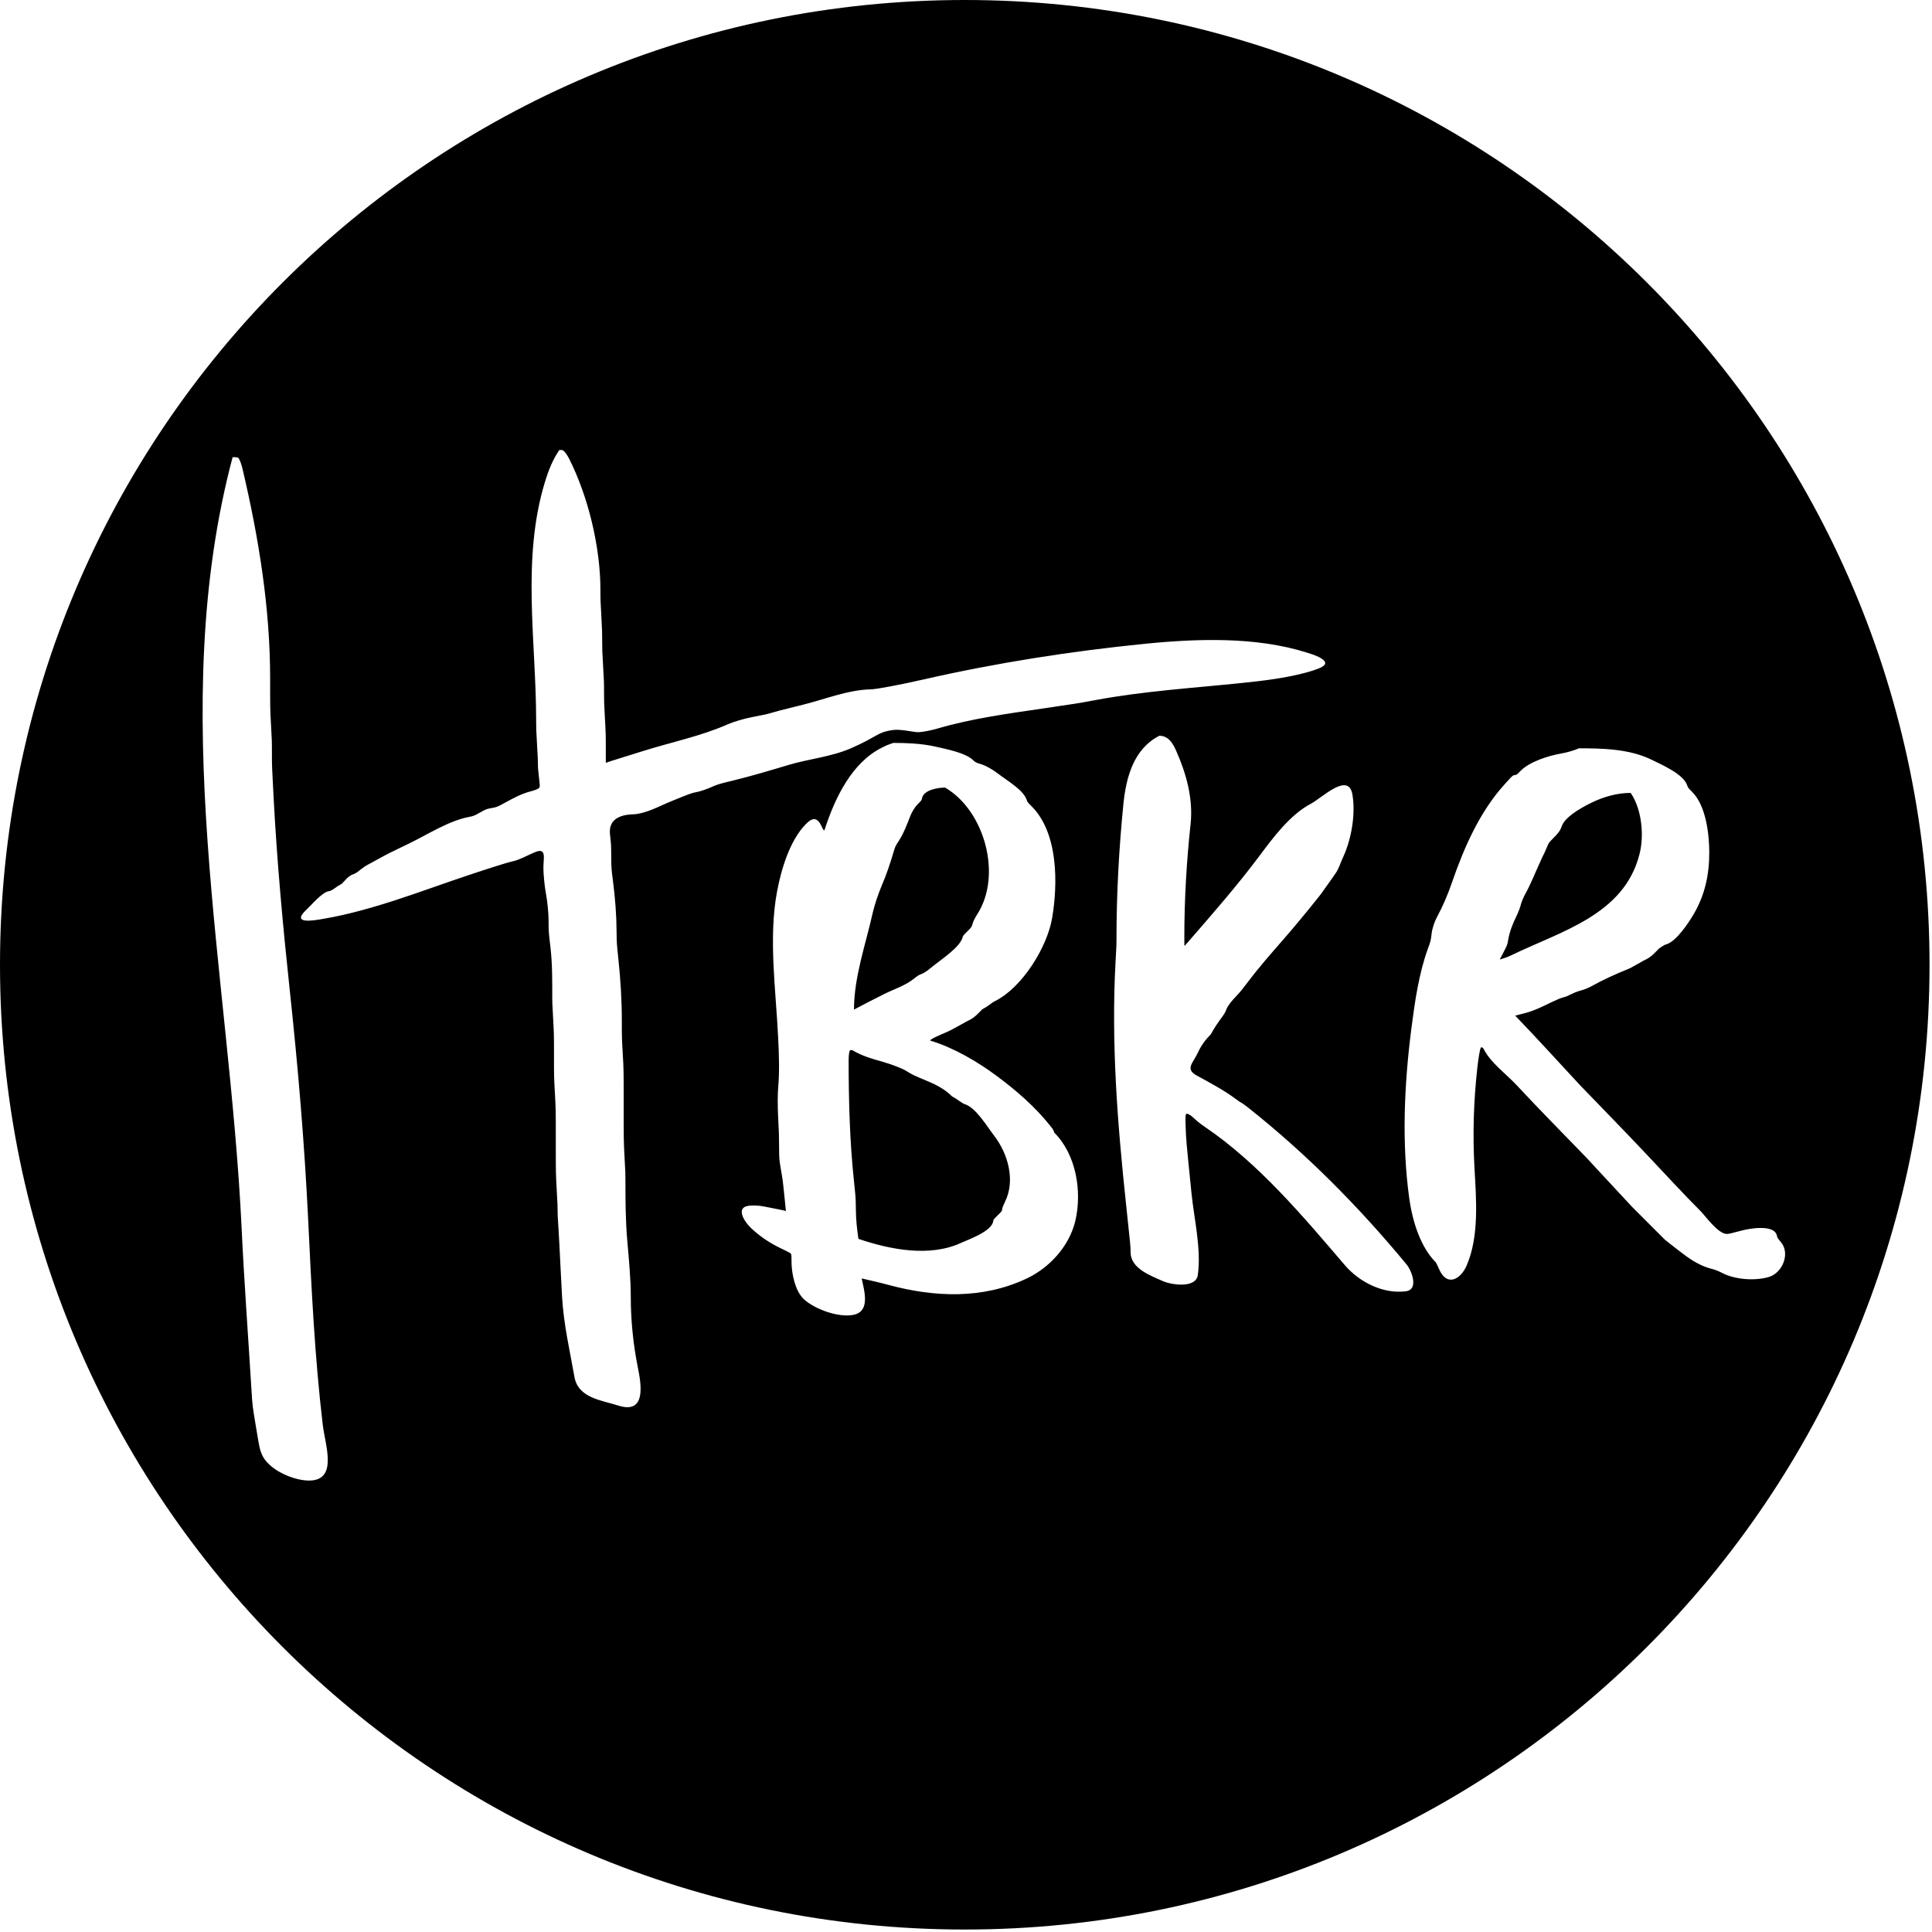 <?xml version="1.0" encoding="UTF-8" standalone="no"?>
<svg version="1.1" xmlns="http://www.w3.org/2000/svg" xmlns:xlink="http://www.w3.org/1999/xlink" width="197.052" height="197.052">
	<path id="dp_path001" transform="matrix(1,0,0,1,-0.953,-1.096)" fill="black" fill-rule="evenodd" stroke="none" stroke-width="0" d="M 155.257,80.211 C 155.137,80.293 154.943,80.508 154.425,81.077 C 151.884,83.871 150.275,87.541 149.051,91.085 C 148.633,92.305 148.129,93.497 147.515,94.631 C 147.276,95.071 147.033,95.8 146.979,96.252 C 146.877,97.071 146.877,97.071 146.603,97.82 C 145.659,100.396 145.259,103.279 144.905,105.989 C 144.177,111.676 143.901,117.676 144.695,123.369 C 145.007,125.573 145.791,128.245 147.405,129.86 C 147.515,130.071 147.62,130.277 147.712,130.497 C 148.528,132.424 149.945,131.552 150.537,130.185 C 151.839,127.181 151.517,123.391 151.339,120.205 C 151.147,116.76 151.256,113.364 151.637,109.94 C 151.756,108.901 151.916,108 151.999,107.936 C 152.081,107.869 152.215,107.952 152.297,108.117 C 152.971,109.468 154.591,110.653 155.621,111.755 C 157.951,114.256 160.359,116.692 162.737,119.148 L 163.92,120.425 C 165.095,121.687 166.264,122.948 167.437,124.212 C 168.543,125.317 169.648,126.423 170.752,127.528 L 171.207,127.892 C 171.665,128.257 171.665,128.257 172.027,128.532 C 172.389,128.803 172.389,128.803 172.711,129.048 C 173.513,129.672 174.563,130.287 175.557,130.516 C 175.82,130.577 176.277,130.759 176.58,130.917 C 177.892,131.616 179.951,131.759 181.368,131.339 C 182.747,130.931 183.591,128.94 182.577,127.761 C 182.28,127.411 182.22,127.319 182.193,127.163 C 181.973,125.907 179.323,126.415 178.657,126.589 C 177.309,126.945 177.309,126.945 177.076,126.949 C 176.195,126.959 174.869,125.088 174.375,124.595 C 172.545,122.764 170.803,120.852 169.019,118.967 C 166.755,116.565 164.448,114.201 162.156,111.828 L 160.981,110.561 C 159.808,109.293 159.808,109.293 158.795,108.193 C 157.708,107.009 156.603,105.847 155.497,104.687 L 156.479,104.432 C 157.469,104.175 158.345,103.728 159.263,103.283 C 159.647,103.095 160.137,102.891 160.344,102.836 C 160.715,102.737 160.715,102.737 161.257,102.473 C 161.551,102.327 162.004,102.157 162.265,102.097 C 162.527,102.04 163.017,101.833 163.356,101.641 C 164.467,101.024 165.636,100.495 166.809,100.015 C 167.272,99.823 167.272,99.823 167.909,99.457 C 168.547,99.093 168.547,99.093 168.923,98.903 C 169.419,98.648 169.776,98.228 170.165,97.836 L 170.441,97.653 C 170.716,97.472 170.716,97.472 170.932,97.405 C 171.927,97.093 173.155,95.265 173.711,94.312 C 174.848,92.363 175.288,90.305 175.288,88.053 C 175.288,86.216 174.961,83.285 173.553,81.877 C 173.119,81.441 173.119,81.441 173.036,81.196 C 172.656,80.045 170.436,79.096 169.46,78.609 C 167.199,77.481 164.452,77.419 161.995,77.419 C 161.6,77.605 160.784,77.848 160.169,77.953 C 158.913,78.169 156.997,78.768 156.071,79.692 C 155.636,80.132 155.636,80.132 155.443,80.148 C 155.372,80.155 155.328,80.159 155.257,80.211 Z M 119.197,76.14 C 116.569,77.484 115.804,80.389 115.529,83.139 C 115.079,87.636 114.828,92.309 114.828,96.836 C 114.828,97.472 114.828,97.472 114.736,99.112 C 114.272,107.448 114.932,115.768 115.817,124.051 C 116.263,128.22 116.263,128.22 116.263,128.793 C 116.259,130.479 118.293,131.192 119.545,131.756 C 120.412,132.148 122.929,132.527 123.121,131.147 C 123.497,128.493 122.736,125.376 122.476,122.773 C 121.925,117.327 121.925,117.327 121.88,115.976 C 121.847,114.931 121.833,114.623 122.072,114.699 C 122.476,114.832 122.787,115.233 123.112,115.488 C 123.548,115.832 123.548,115.832 123.833,116.024 C 129.321,119.747 133.847,125.14 138.124,130.141 C 139.592,131.857 142.012,133.093 144.333,132.8 C 145.704,132.625 144.92,130.669 144.415,130.061 C 139.536,124.161 134.213,118.785 128.211,114.029 C 127.968,113.841 127.684,113.635 127.575,113.573 C 127.372,113.465 127.372,113.465 127.015,113.201 C 125.768,112.271 124.387,111.548 123.025,110.8 C 121.783,110.115 122.627,109.555 123.121,108.475 C 123.456,107.739 123.897,107.145 124.456,106.579 C 124.796,105.939 125.217,105.331 125.653,104.751 C 125.795,104.553 125.951,104.285 125.997,104.148 C 126.24,103.416 127.079,102.716 127.565,102.107 C 127.917,101.661 127.917,101.661 128.203,101.288 C 129.344,99.772 130.613,98.329 131.861,96.899 C 133.081,95.501 134.26,94.067 135.415,92.619 C 135.768,92.172 135.768,92.172 135.96,91.888 C 136.153,91.608 136.153,91.608 136.413,91.251 C 136.676,90.895 136.676,90.895 136.859,90.624 C 137.043,90.351 137.043,90.351 137.235,90.076 C 137.34,89.924 137.501,89.595 137.597,89.347 C 137.772,88.892 137.772,88.892 137.96,88.484 C 138.799,86.636 139.229,84.136 138.891,82.132 C 138.491,79.772 135.759,82.496 134.672,83.063 C 132.499,84.203 130.769,86.576 129.321,88.508 C 127.129,91.433 124.708,94.204 122.309,96.963 C 121.807,97.545 121.807,97.545 121.779,97.545 C 121.747,97.545 121.747,97.545 121.747,96.669 C 121.747,92.883 121.976,88.929 122.384,85.157 C 122.663,82.565 121.953,80.017 120.916,77.672 C 120.572,76.895 120.119,76.14 119.197,76.14 Z M 87.871,108.2 C 88.884,108.799 89.852,109.073 90.989,109.395 C 91.888,109.649 92.947,110.057 93.336,110.296 C 94.048,110.733 94.048,110.733 95.611,111.389 C 96.537,111.777 97.349,112.217 98.055,112.921 C 98.312,113.057 98.555,113.208 98.788,113.383 C 98.985,113.529 99.243,113.679 99.357,113.715 C 100.485,114.061 101.613,115.973 102.356,116.941 C 103.777,118.788 104.533,121.519 103.451,123.684 C 103.304,123.977 103.18,124.301 103.167,124.413 C 103.153,124.615 103.153,124.615 102.713,125.051 C 102.277,125.487 102.277,125.487 102.251,125.665 C 102.089,126.697 99.728,127.52 98.925,127.883 C 95.725,129.339 91.691,128.536 88.508,127.452 C 88.361,126.465 88.256,125.507 88.247,124.507 C 88.233,123.301 88.233,123.301 88.064,121.68 C 87.619,117.533 87.509,113.364 87.509,109.193 C 87.509,108.647 87.587,108.2 87.692,108.2 C 87.692,108.2 87.871,108.2 87.871,108.2 Z M 58.464,47.104 C 58.389,47.033 58.325,46.995 58.279,46.995 C 58.187,46.995 58.003,46.995 58.003,46.995 C 57.333,47.964 56.893,49.081 56.549,50.203 C 54.124,58.089 55.637,66.517 55.637,74.611 C 55.637,75.429 55.637,75.429 55.729,77.071 C 55.82,78.711 55.82,78.711 55.82,79.075 C 55.82,79.437 55.82,79.437 55.921,80.336 C 56.023,81.231 56.023,81.231 55.972,81.415 C 55.944,81.515 55.569,81.685 55.133,81.795 C 54.169,82.033 53.317,82.499 52.451,82.973 C 51.648,83.409 51.648,83.409 51.103,83.512 C 50.557,83.609 50.557,83.609 49.92,83.964 C 49.283,84.32 49.283,84.32 48.76,84.423 C 46.683,84.827 44.5,86.251 42.624,87.152 C 40.524,88.165 40.524,88.165 39.699,88.62 C 38.883,89.073 38.883,89.073 38.512,89.267 C 38.255,89.397 37.999,89.573 37.696,89.812 C 37.36,90.089 37.196,90.191 36.971,90.267 C 36.489,90.432 36.16,90.888 35.807,91.243 C 35.545,91.379 35.305,91.529 35.069,91.707 C 34.847,91.869 34.636,91.977 34.512,91.991 C 33.844,92.051 32.7,93.424 32.228,93.86 C 30.505,95.453 33.088,94.956 33.984,94.803 C 38.993,93.943 43.889,91.972 48.7,90.369 C 50.8,89.665 52.776,89.044 53.088,88.984 C 53.94,88.819 54.725,88.337 55.527,88.008 C 56.733,87.512 56.371,88.649 56.376,89.621 C 56.38,90.335 56.499,91.523 56.641,92.261 C 56.779,93.004 56.899,94.188 56.903,94.896 C 56.912,96.18 56.912,96.18 57.087,97.628 C 57.297,99.387 57.279,101.168 57.279,102.935 C 57.279,103.301 57.279,103.301 57.367,104.941 C 57.457,106.579 57.457,106.579 57.457,108.764 C 57.457,110.952 57.457,110.952 57.549,112.589 C 57.641,114.231 57.641,114.231 57.641,117.511 C 57.641,120.788 57.641,120.788 57.733,122.429 C 57.824,124.067 57.824,124.067 57.824,124.521 C 57.824,124.977 57.824,124.977 57.916,126.436 C 58.003,127.892 58.003,127.892 58.095,129.805 C 58.187,131.717 58.187,131.717 58.279,133.339 C 58.439,136.157 59.057,138.792 59.544,141.537 C 59.924,143.684 62.291,143.908 64.033,144.459 C 66.925,145.376 66.335,142.197 66.009,140.565 C 65.541,138.244 65.289,135.781 65.289,133.412 C 65.289,131.504 65.101,129.589 64.936,127.691 C 64.752,125.62 64.743,123.556 64.743,121.48 C 64.743,120.751 64.743,120.751 64.652,119.113 C 64.565,117.473 64.565,117.473 64.565,113.828 C 64.565,110.185 64.565,110.185 64.468,108.548 C 64.376,106.907 64.376,106.907 64.376,105.267 C 64.376,103.143 64.248,101.024 64.024,98.912 C 63.853,97.291 63.853,97.291 63.84,96.096 C 63.831,94.389 63.693,92.691 63.477,90.997 C 63.304,89.64 63.304,89.64 63.295,88.436 C 63.285,87.235 63.285,87.235 63.171,86.209 C 63.005,84.779 64.024,84.203 65.472,84.155 C 66.825,84.113 68.251,83.285 69.48,82.791 C 71.465,81.988 71.465,81.988 72.029,81.877 C 72.336,81.82 72.951,81.616 73.396,81.425 C 74.193,81.077 74.193,81.077 75.761,80.696 C 77.637,80.237 79.485,79.683 81.337,79.128 C 83.455,78.491 85.693,78.303 87.733,77.421 C 90.471,76.232 90.384,75.775 92.067,75.548 C 92.837,75.445 94.199,75.787 94.607,75.777 C 95.02,75.768 95.923,75.596 96.611,75.392 C 100.085,74.376 103.781,73.876 107.353,73.353 C 110.833,72.844 110.833,72.844 112.751,72.487 C 117.633,71.583 122.567,71.276 127.501,70.767 C 129.765,70.535 132.035,70.273 134.236,69.675 C 134.787,69.525 135.447,69.296 135.704,69.165 C 137.052,68.48 134.681,67.795 134.245,67.655 C 129.064,66.021 123.072,66.224 117.72,66.76 C 110.151,67.517 102.576,68.703 95.156,70.395 C 92.764,70.939 90.343,71.395 89.783,71.404 C 87.495,71.445 85.101,72.411 82.905,72.959 C 80.32,73.601 80.32,73.601 79.715,73.78 C 79.113,73.955 79.113,73.955 77.655,74.239 C 76.853,74.392 75.757,74.716 75.216,74.956 C 72.507,76.16 69.397,76.803 66.583,77.683 C 62.759,78.873 62.759,78.873 62.749,78.919 C 62.74,78.965 62.74,78.965 62.74,77.453 C 62.74,75.94 62.74,75.94 62.648,74.303 C 62.561,72.663 62.561,72.663 62.561,71.663 C 62.561,70.659 62.561,70.659 62.465,69.017 C 62.372,67.377 62.372,67.377 62.372,66.467 C 62.372,65.559 62.372,65.559 62.285,63.919 C 62.193,62.279 62.193,62.279 62.193,61.279 C 62.193,56.927 60.965,51.776 59.008,47.897 C 58.833,47.555 58.625,47.257 58.464,47.104 Z M 161.3,84.137 C 161.953,83.64 162.747,83.225 163.26,82.973 C 164.512,82.361 165.879,81.969 167.272,81.969 C 168.405,83.625 168.661,86.279 168.18,88.181 C 166.621,94.424 160.165,96.059 155.063,98.545 C 154.691,98.728 154.311,98.841 153.92,98.96 L 154.305,98.217 C 154.691,97.472 154.691,97.472 154.787,96.909 C 154.939,96.071 155.245,95.3 155.621,94.539 C 155.809,94.147 156.016,93.615 156.071,93.353 C 156.131,93.096 156.341,92.603 156.529,92.261 C 157.047,91.331 157.437,90.335 157.877,89.365 C 158.332,88.365 158.332,88.365 158.415,88.209 C 158.496,88.053 158.496,88.053 158.708,87.553 C 158.913,87.053 158.913,87.053 159.349,86.613 C 159.707,86.257 160.065,85.9 160.225,85.407 C 160.367,84.959 160.791,84.523 161.3,84.137 Z M 97.344,81.425 C 101.36,83.749 103.217,90.363 100.608,94.376 C 100.403,94.699 100.215,95.071 100.155,95.288 C 100.055,95.651 100.055,95.651 99.619,96.087 C 99.177,96.527 99.177,96.527 99.119,96.74 C 98.82,97.701 97.156,98.811 96.331,99.467 C 95.881,99.823 95.881,99.823 95.565,100.071 C 95.385,100.212 95.103,100.377 94.919,100.444 C 94.661,100.54 94.497,100.648 94.157,100.925 C 93.3,101.62 92.108,101.992 91.131,102.483 C 90.099,102.999 89.072,103.524 88.055,104.069 C 88.055,100.731 89.256,97.393 89.976,94.156 C 90.132,93.456 90.54,92.236 90.875,91.443 C 91.356,90.335 91.728,89.216 92.071,88.063 C 92.264,87.416 92.264,87.416 92.608,86.888 C 93.121,86.104 93.452,85.209 93.791,84.339 C 93.951,83.928 94.277,83.393 94.52,83.155 C 94.955,82.717 94.955,82.717 94.987,82.533 C 95.139,81.648 96.652,81.425 97.344,81.425 Z M 94.048,76.927 C 93.389,76.881 92.727,76.869 92.061,76.869 C 91.429,77.087 91.429,77.087 90.916,77.344 C 87.839,78.869 86.115,82.476 85.083,85.649 C 85,85.887 85,85.887 84.697,85.273 C 84.248,84.377 83.74,84.524 83.107,85.187 C 81.484,86.881 80.636,89.755 80.209,92.023 C 79.32,96.765 80.085,102.06 80.315,106.853 C 80.401,108.615 80.475,110.376 80.315,112.137 C 80.264,112.688 80.264,113.956 80.315,114.96 C 80.407,116.781 80.407,116.781 80.416,118.056 C 80.424,119.329 80.424,119.329 80.613,120.448 C 80.805,121.567 80.805,121.567 80.961,123.127 C 81.067,124.193 81.101,124.531 81.112,124.624 L 81.108,124.619 C 81.068,124.584 80.859,124.543 79.751,124.321 C 78.384,124.051 78.384,124.051 77.673,124.051 C 75.748,124.051 76.872,125.725 77.613,126.408 C 78.521,127.241 79.435,127.857 80.549,128.395 C 81.631,128.92 81.631,128.92 81.653,129.064 C 81.681,129.211 81.681,129.211 81.681,129.736 C 81.681,130.956 82.039,132.807 82.992,133.653 C 84.101,134.641 86.519,135.521 88.027,135.196 C 89.747,134.829 89.1,132.74 88.839,131.488 C 89.764,131.699 90.687,131.908 91.603,132.157 C 96.308,133.416 101.164,133.613 105.648,131.507 C 108.013,130.395 110.027,128.184 110.636,125.592 C 111.328,122.601 110.719,118.845 108.468,116.6 C 108.427,116.341 108.243,116.141 108.087,115.944 C 106.537,113.984 104.607,112.316 102.612,110.835 C 100.659,109.376 98.169,107.929 95.881,107.248 C 95.588,107.161 97.037,106.569 97.257,106.471 C 97.885,106.197 97.885,106.197 98.711,105.741 C 99.527,105.285 99.527,105.285 99.899,105.095 C 100.397,104.84 100.755,104.419 101.149,104.031 C 101.411,103.895 101.649,103.744 101.888,103.565 C 102.241,103.301 102.241,103.301 102.443,103.2 C 105.24,101.801 107.771,97.669 108.265,94.72 C 108.852,91.271 108.903,86.063 106.175,83.336 C 105.74,82.9 105.74,82.9 105.667,82.677 C 105.353,81.683 103.667,80.708 102.832,80.068 C 102.264,79.625 101.516,79.167 100.82,78.975 C 100.581,78.908 100.397,78.813 100.283,78.699 C 99.503,77.889 97.628,77.543 96.569,77.291 C 95.733,77.091 94.893,76.983 94.048,76.927 Z M 25.315,47.871 C 25.273,47.807 25.236,47.769 25.205,47.765 C 24.981,47.724 24.981,47.724 24.829,47.724 L 24.679,47.724 C 17.876,73.303 24.361,100.469 25.591,126.255 C 25.852,131.787 26.263,137.301 26.6,142.831 C 26.699,144.468 26.699,144.468 27.065,146.66 C 27.432,148.851 27.432,148.851 27.639,149.38 C 28.26,150.976 30.847,152.104 32.464,152.104 C 35.463,152.104 34.117,148.488 33.875,146.436 C 33.051,139.509 32.723,132.543 32.388,125.576 C 32.009,117.699 31.349,109.924 30.505,102.081 C 29.811,95.596 29.216,89.12 28.868,82.607 C 28.687,79.221 28.687,79.221 28.687,77.943 C 28.687,76.669 28.687,76.669 28.595,75.029 C 28.505,73.392 28.505,73.392 28.505,70.292 C 28.505,63.087 27.343,55.952 25.699,48.957 C 25.588,48.481 25.435,48.06 25.315,47.871 Z M 99.353,1.096 C 153.699,1.096 197.753,45.151 197.753,99.496 C 197.753,153.841 153.699,197.896 99.353,197.896 C 45.008,197.896 0.953,153.841 0.953,99.496 C 0.953,45.151 45.008,1.096 99.353,1.096 Z "/>
</svg>